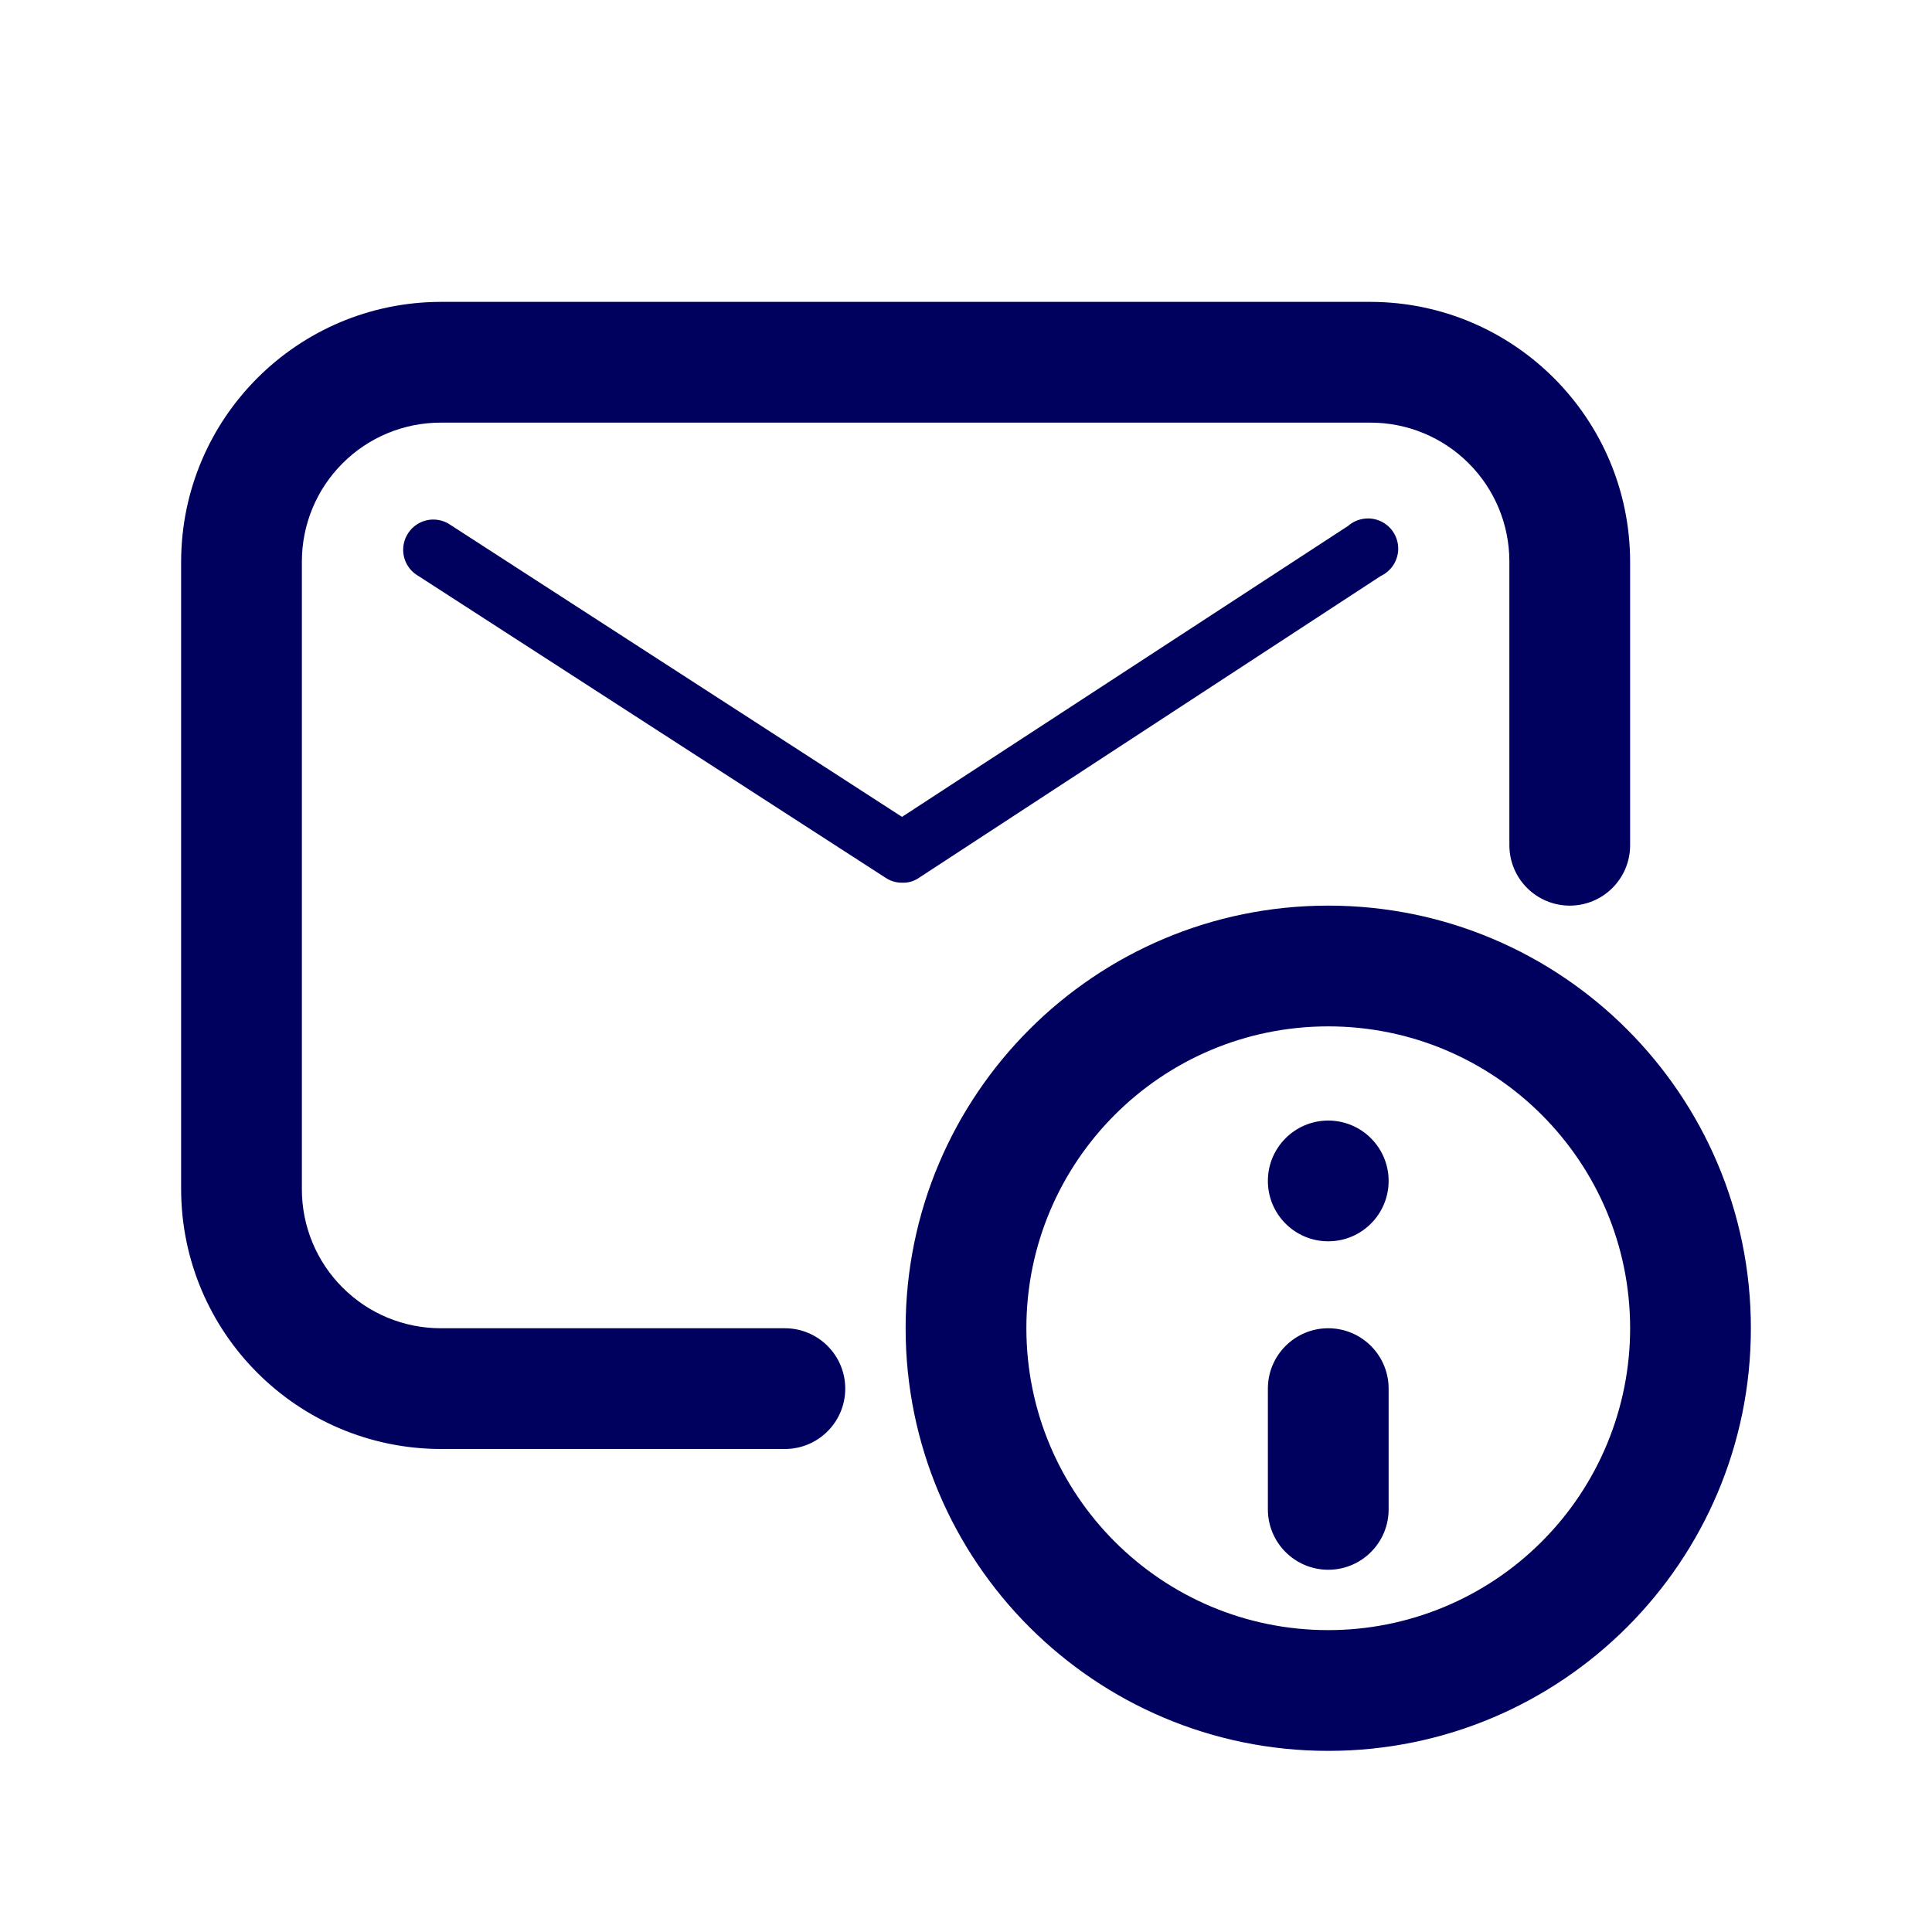 <svg width="32" height="32" viewBox="0 0 32 32" fill="none" xmlns="http://www.w3.org/2000/svg">
<path fill-rule="evenodd" clip-rule="evenodd" d="M13 22C13.552 22 14 22.448 14 23C14 23.552 13.552 24 13 24H7.3C4.927 23.994 3.006 22.073 3 19.7V9.3C3.006 6.927 4.927 5.005 7.3 5H22.7C25.073 5.005 26.994 6.927 27 9.3V14C27 14.552 26.552 15 26 15C25.448 15 25 14.552 25 14V9.3C25 8.69 24.758 8.105 24.326 7.674C23.895 7.242 23.31 7 22.7 7H7.3C6.69 7 6.105 7.242 5.674 7.674C5.242 8.105 5 8.69 5 9.3V19.7C5 20.31 5.242 20.895 5.674 21.326C6.105 21.758 6.69 22 7.3 22H13ZM22.87 9.54L15.22 14.54C15.141 14.595 15.046 14.623 14.95 14.62C14.851 14.623 14.753 14.595 14.67 14.54L6.93 9.54C6.769 9.448 6.672 9.276 6.678 9.091C6.684 8.906 6.791 8.739 6.957 8.657C7.122 8.575 7.32 8.592 7.47 8.7L14.94 13.53L22.33 8.71C22.477 8.582 22.686 8.551 22.864 8.631C23.042 8.711 23.157 8.888 23.159 9.084C23.16 9.279 23.047 9.457 22.87 9.54ZM22 15C25.866 15 29 18.134 29 22C29 25.866 25.866 29 22 29C18.134 29 15 25.866 15 22C15 18.134 18.134 15 22 15ZM22 27C23.326 27 24.598 26.473 25.535 25.535C26.473 24.598 27 23.326 27 22C27 19.239 24.761 17 22 17C19.239 17 17 19.239 17 22C17 24.761 19.239 27 22 27ZM22 22C22.552 22 23 22.448 23 23V25C23 25.552 22.552 26 22 26C21.448 26 21 25.552 21 25V23C21 22.448 21.448 22 22 22ZM22 20.56C22.552 20.56 23 20.112 23 19.56C23 19.008 22.552 18.56 22 18.56C21.448 18.56 21 19.008 21 19.56C21 20.112 21.448 20.56 22 20.56Z" fill="#00005E"/>
</svg>
